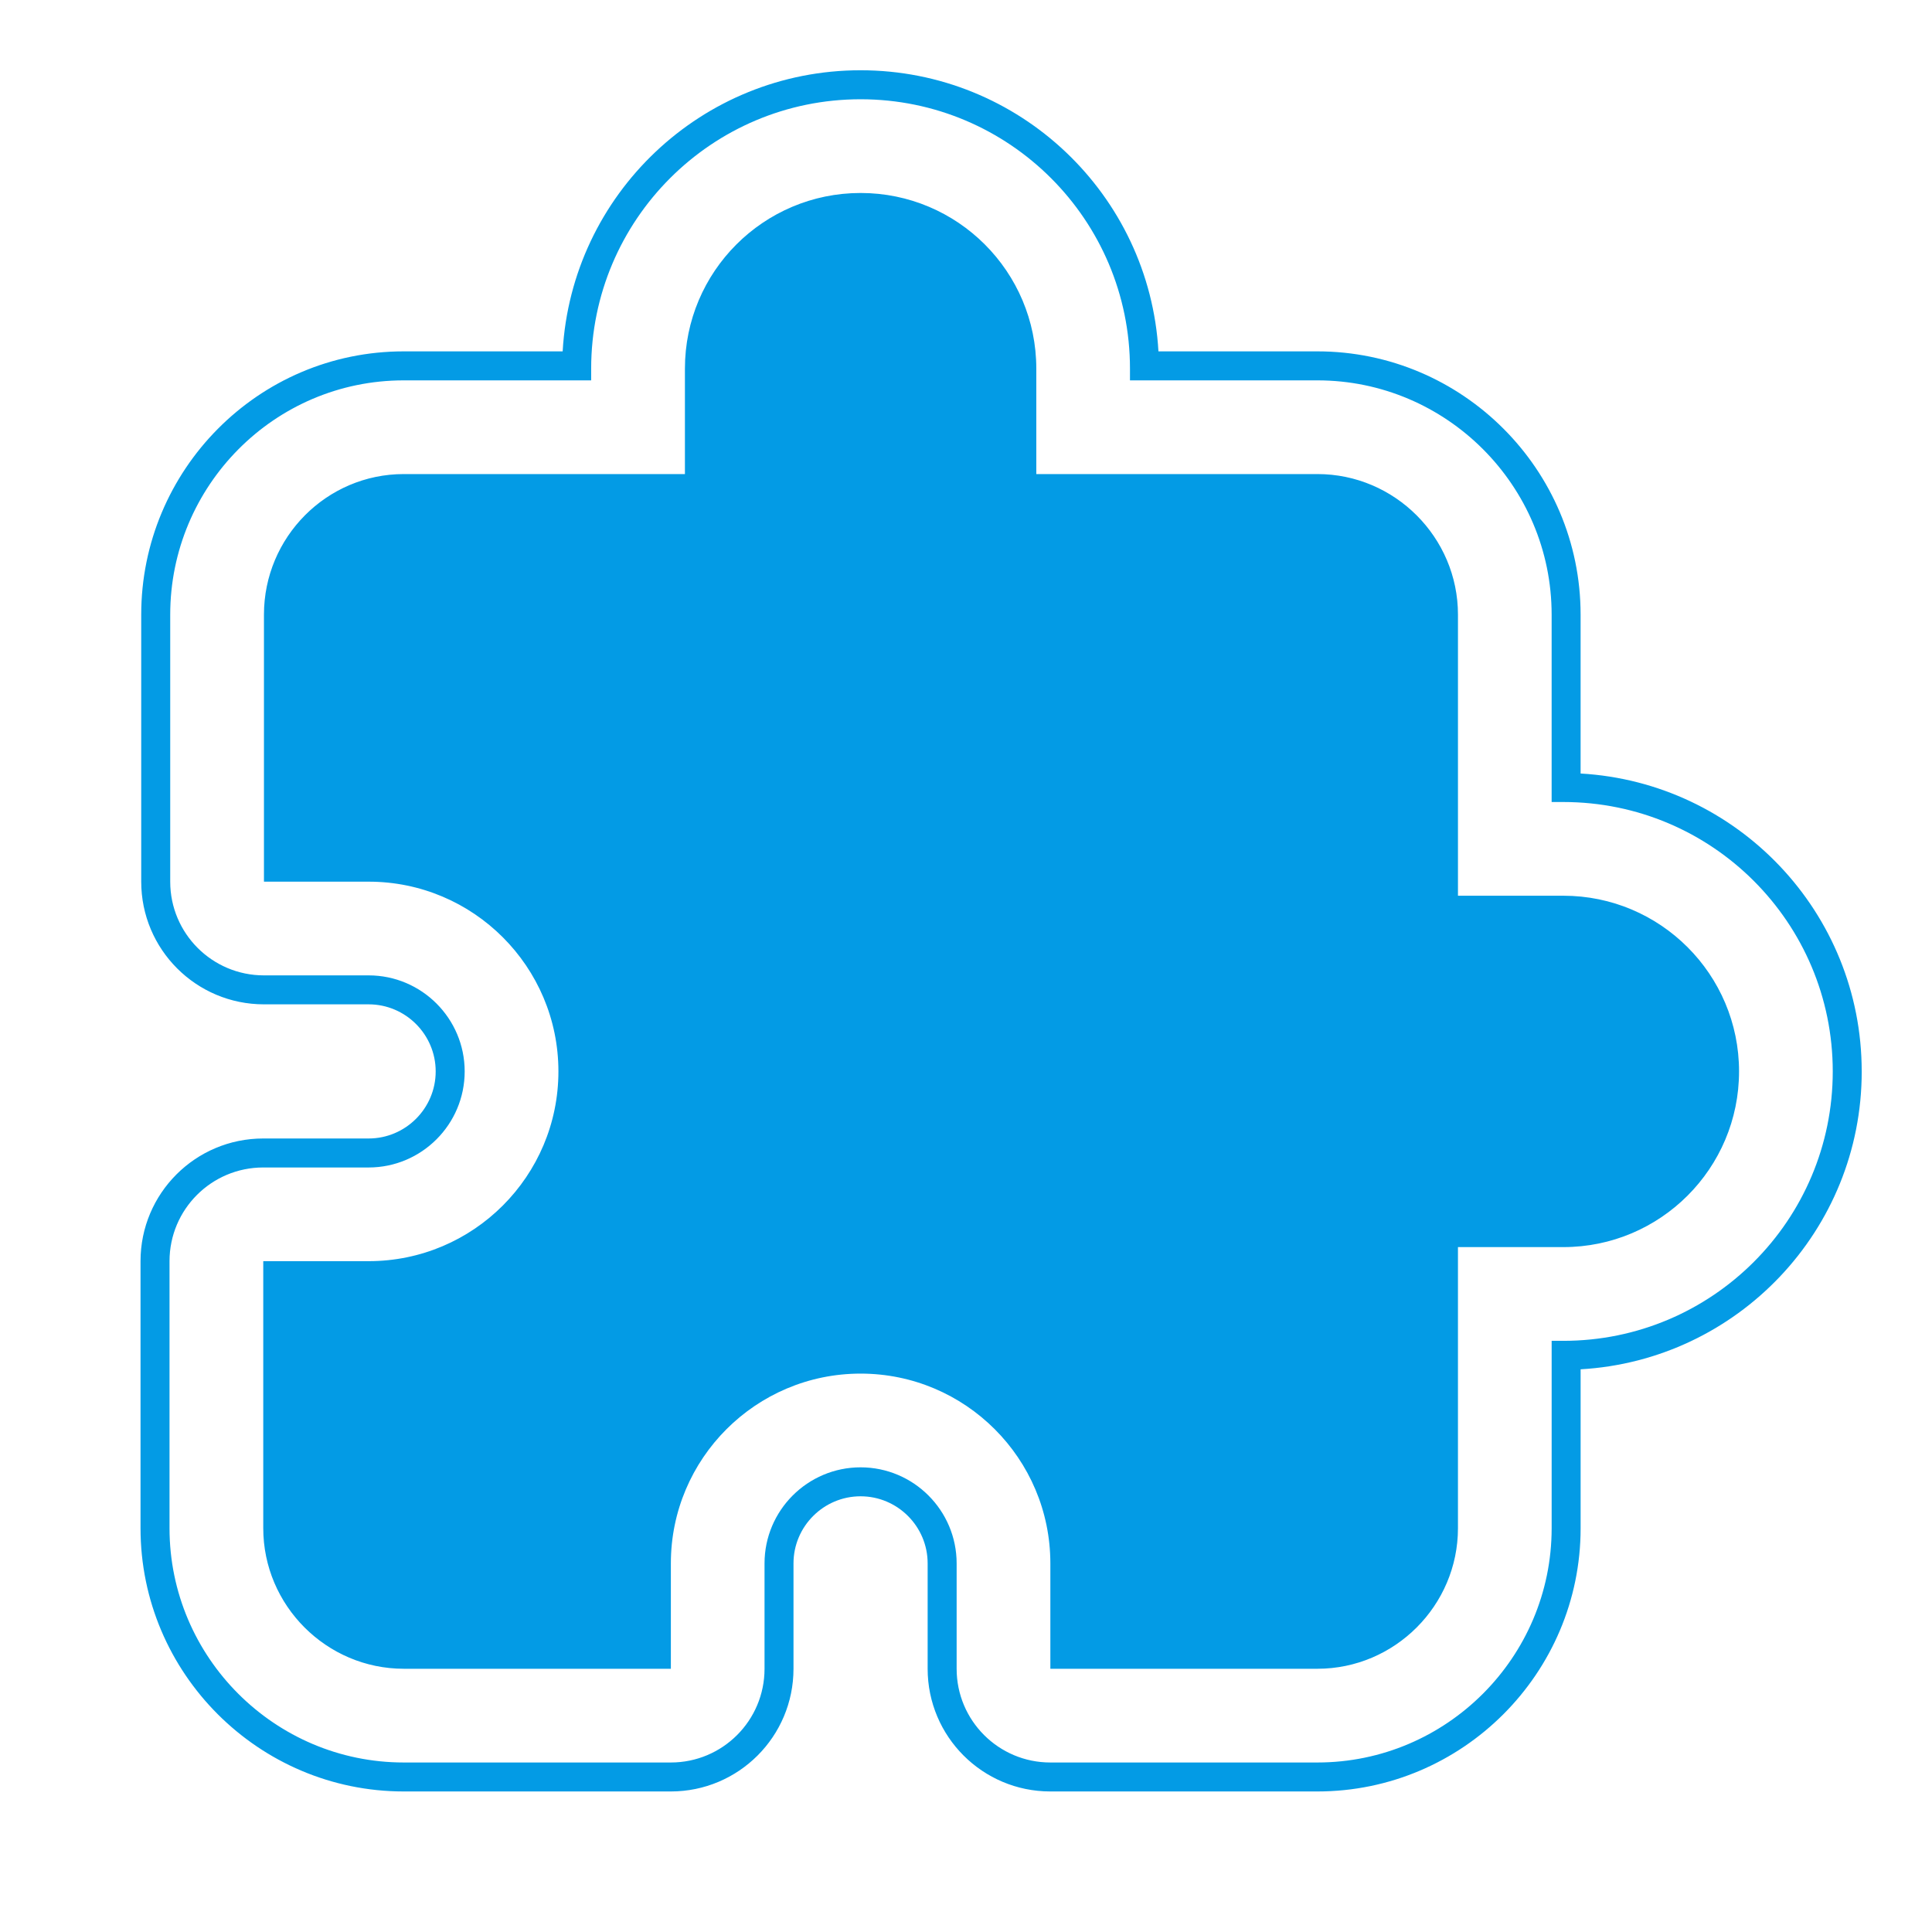 <svg version="1.1" xmlns="http://www.w3.org/2000/svg" xmlns:xlink="http://www.w3.org/1999/xlink" viewBox="0,0,1024,1024">
	<!-- Color names: teamapps-color-1 -->
	<desc>extension icon - Licensed under Apache License v2.0 (http://www.apache.org/licenses/LICENSE-2.0) - Created with Iconfu.com - Derivative work of Material icons (Copyright Google Inc.)</desc>
	<g fill="none" fill-rule="nonzero" style="mix-blend-mode: normal">
		<g color="#039be5" class="teamapps-color-1">
			<path d="M986.75,567.87c0,84.23 -65.92,153.14 -148.99,157.89v84.22c0,76.88 -62.64,139.53 -139.53,139.53h-141.54c-35.91,0 -65.02,-29.11 -65.02,-65.02v-55.87c0,-19.58 -15.96,-35.55 -35.55,-35.55c-19.58,0 -35.55,15.96 -35.55,35.55v55.87c0,35.91 -29.11,65.02 -65.02,65.02h-141.54c-76.88,0 -139.53,-62.64 -139.53,-139.53v-141.54c0,-35.91 29.11,-65.02 65.02,-65.02h55.87c19.58,0 35.55,-15.96 35.55,-35.55c0,-19.58 -15.96,-35.55 -35.55,-35.55h-55.5c-35.91,0 -65.02,-29.11 -65.02,-65.02v-141.54c0,-76.43 61.82,-139.53 139.15,-139.53h84.22c4.74,-83.07 73.65,-148.99 157.89,-148.99c84.23,0 153.14,65.92 157.89,148.99h84.22c76.88,0 139.53,62.64 139.53,139.53v84.22c83.07,4.74 148.99,73.65 148.99,157.89zM828.61,425.09h-6.21v-99.32c0,-68.4 -55.77,-124.17 -124.17,-124.17h-99.32v-6.21c0,-78.84 -63.96,-142.78 -142.79,-142.78c-78.82,0 -142.79,63.94 -142.79,142.78v6.21h-99.32c-68.73,0 -123.79,56.1 -123.79,124.17v141.54c0,27.43 22.24,49.66 49.66,49.66h55.5c28.07,0 50.91,22.84 50.91,50.91c0,28.07 -22.84,50.91 -50.91,50.91h-55.87c-27.43,0 -49.66,22.24 -49.66,49.66v141.54c0,68.4 55.77,124.17 124.17,124.17h141.54c27.43,0 49.66,-22.24 49.66,-49.66v-55.87c0,-28.07 22.84,-50.91 50.91,-50.91c28.07,0 50.91,22.84 50.91,50.91v55.87c0,27.43 22.24,49.66 49.66,49.66h141.54c68.4,0 124.17,-55.77 124.17,-124.17v-99.32h6.21c78.84,0 142.78,-63.96 142.78,-142.79c0,-78.82 -63.94,-142.79 -142.78,-142.79zM921.73,567.87c0,51.4 -41.71,93.12 -93.11,93.12h-55.87v148.99c0,40.97 -33.53,74.5 -74.5,74.5h-141.54v-55.87c0,-55.5 -45.07,-100.57 -100.57,-100.57c-55.5,0 -100.57,45.07 -100.57,100.57v55.87h-141.54c-40.97,0 -74.5,-33.53 -74.5,-74.5v-141.54h55.87c55.5,0 100.57,-45.07 100.57,-100.57c0,-55.5 -45.07,-100.57 -100.57,-100.57h-55.5v-141.54c0,-40.97 33.16,-74.5 74.13,-74.5h148.99v-55.87c0,-51.4 41.72,-93.11 93.12,-93.11c51.4,0 93.12,41.71 93.12,93.11v55.87h148.99c40.97,0 74.5,33.53 74.5,74.5v148.99h55.87c51.4,0 93.11,41.72 93.11,93.12z" fill="currentColor"/>
		</g>
	</g>
</svg>